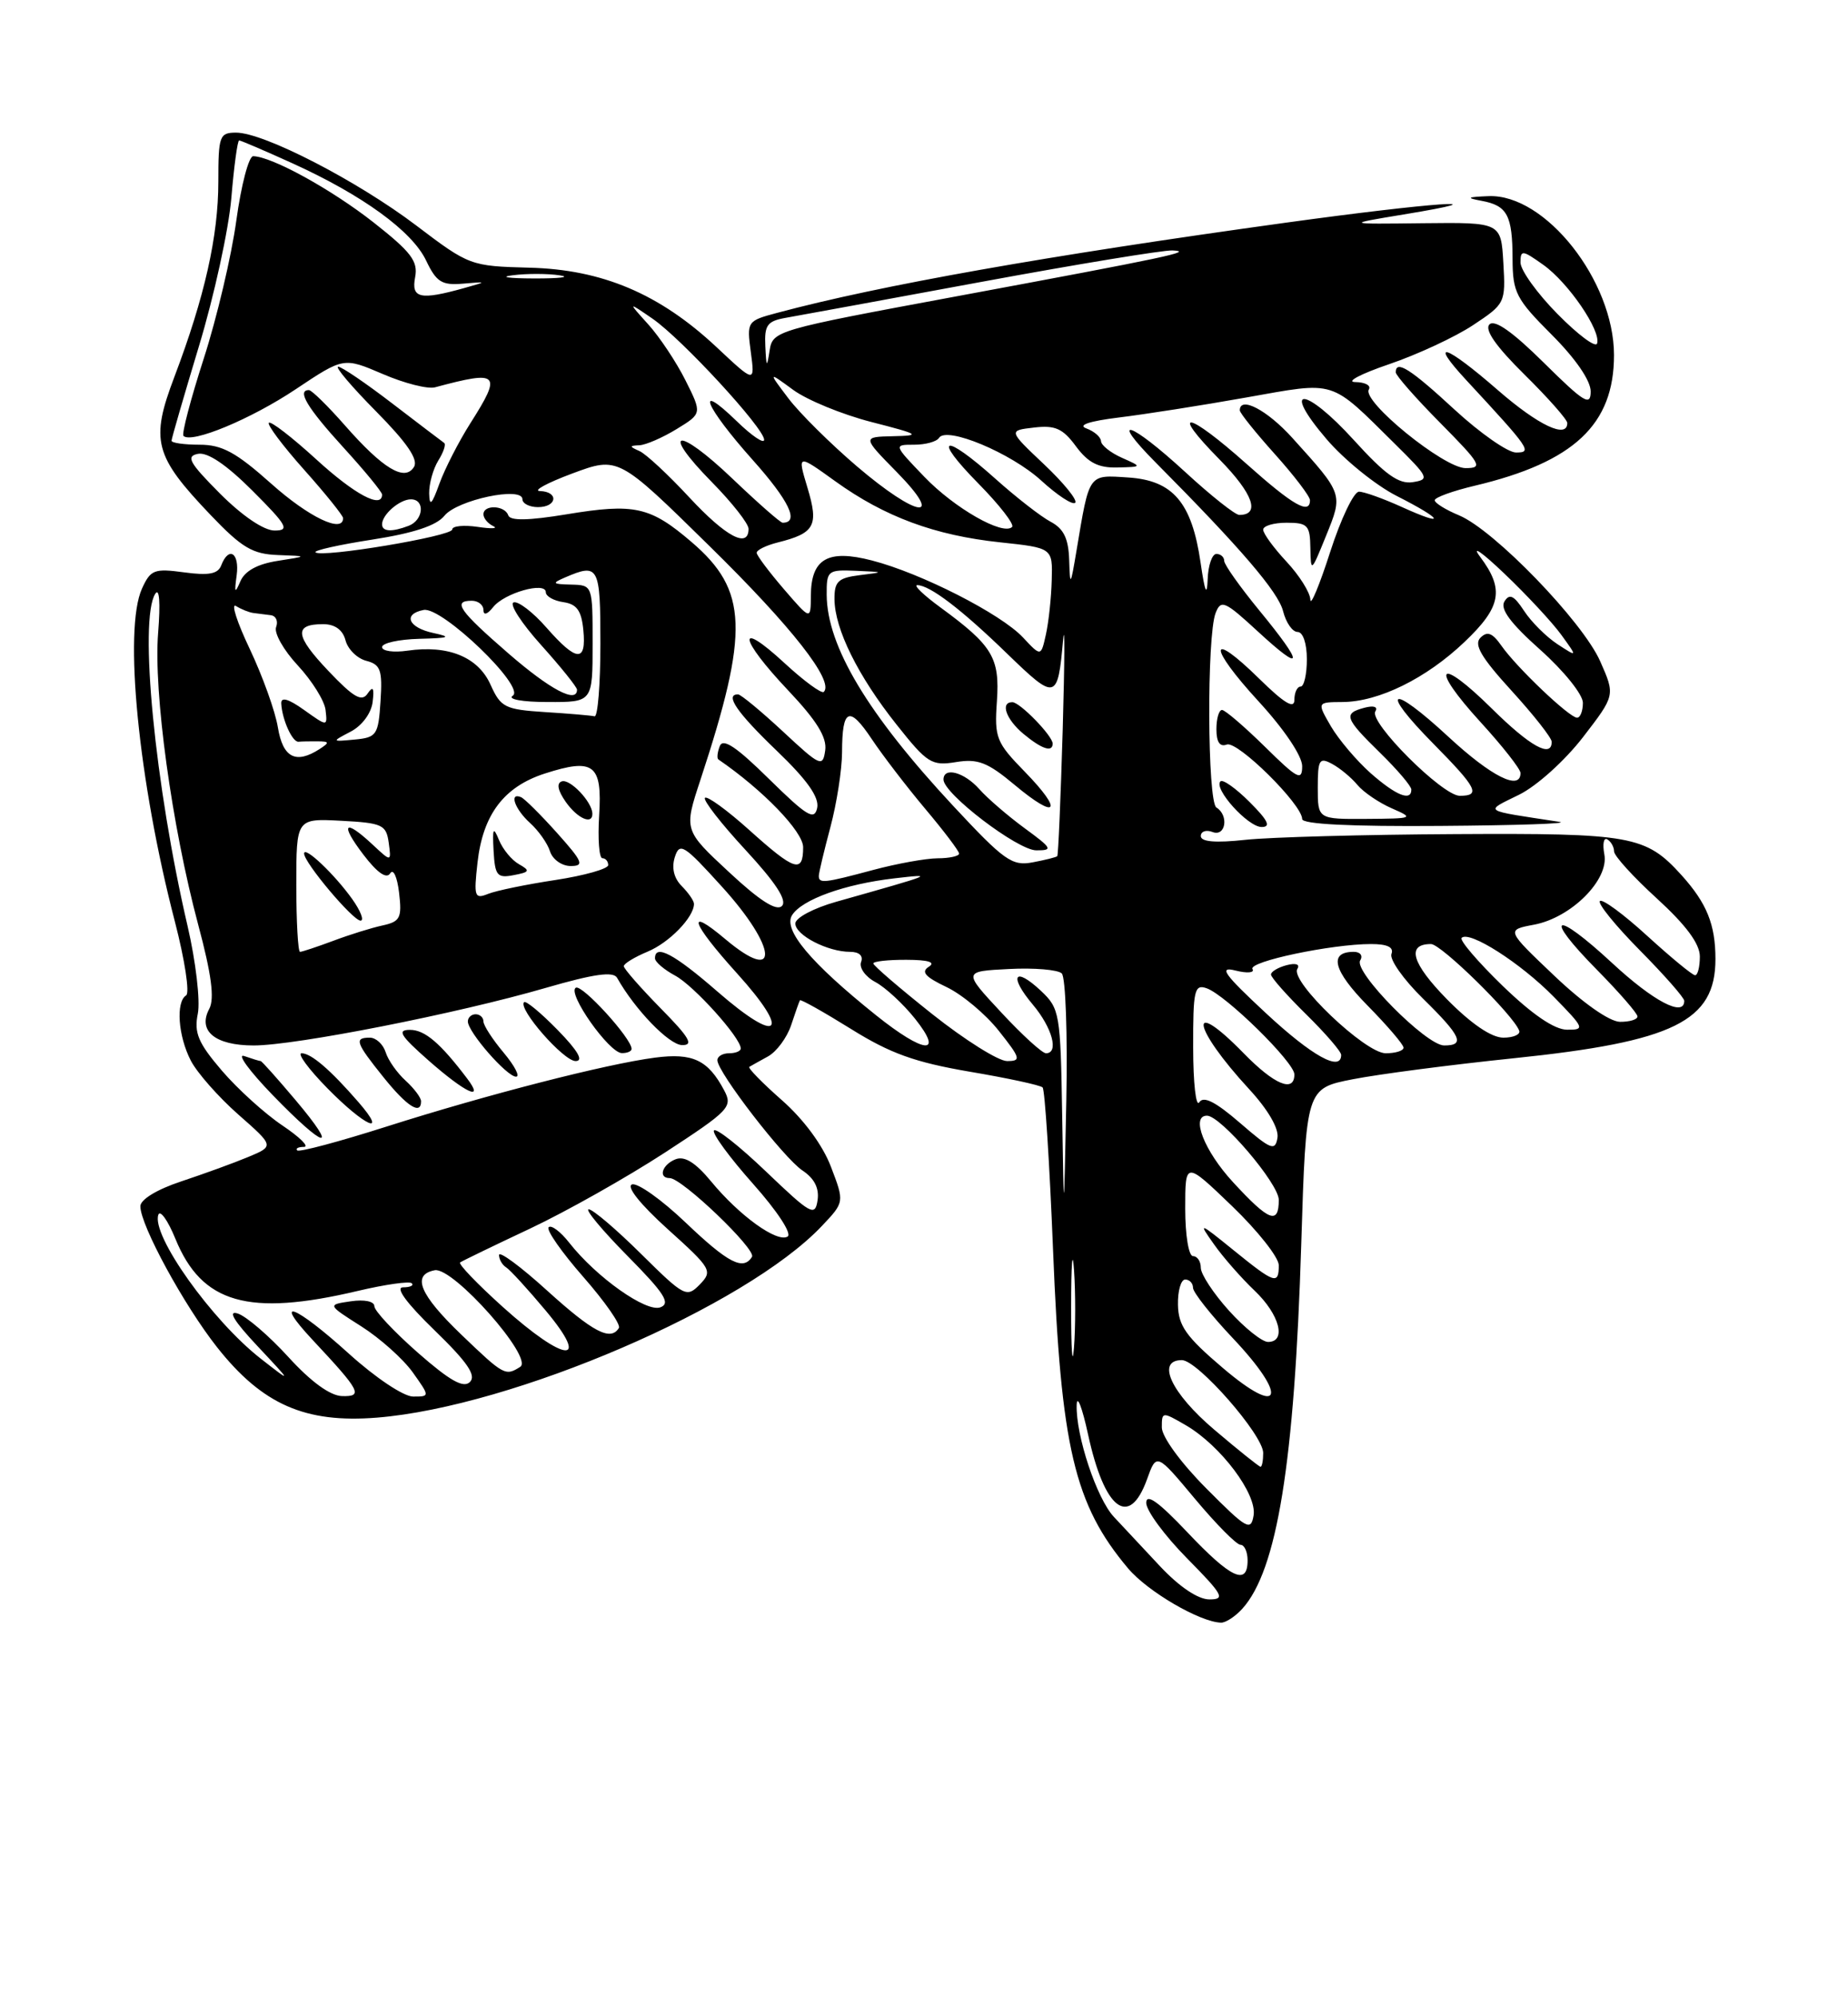 <?xml version="1.0" encoding="UTF-8" standalone="no"?>
<!DOCTYPE svg PUBLIC "-//W3C//DTD SVG 1.1//EN" "http://www.w3.org/Graphics/SVG/1.1/DTD/svg11.dtd" >
<svg xmlns="http://www.w3.org/2000/svg" xmlns:xlink="http://www.w3.org/1999/xlink" version="1.1" viewBox="0 0 237 256">
 <g >
 <path fill="currentColor"
d=" M 159.32 206.20 C 163.79 201.26 166.01 187.54 166.88 159.50 C 167.50 139.50 167.50 139.50 173.50 138.33 C 176.80 137.68 186.08 136.47 194.12 135.64 C 214.65 133.52 220.00 130.89 220.00 122.93 C 220.00 118.49 218.89 115.76 215.63 112.15 C 211.06 107.11 209.23 106.78 186.60 106.91 C 174.99 106.97 162.91 107.30 159.75 107.64 C 155.87 108.06 154.00 107.90 154.00 107.16 C 154.00 106.56 154.68 106.32 155.50 106.64 C 157.19 107.29 157.63 104.51 156.00 103.50 C 154.84 102.78 154.75 81.49 155.90 78.57 C 156.58 76.81 157.08 77.03 161.33 80.95 C 167.23 86.39 167.30 85.29 161.50 78.24 C 159.03 75.23 157.00 72.37 157.00 71.89 C 157.00 71.40 156.55 71.00 156.00 71.00 C 155.45 71.00 154.94 72.46 154.88 74.25 C 154.79 76.53 154.52 75.90 153.97 72.11 C 152.85 64.41 150.44 61.57 144.68 61.20 C 139.54 60.86 139.73 60.60 138.07 70.51 C 137.29 75.16 137.23 75.24 137.12 71.79 C 137.03 69.02 136.42 67.77 134.75 66.88 C 133.51 66.23 130.31 63.74 127.64 61.35 C 120.99 55.40 119.44 55.85 125.48 61.98 C 128.17 64.71 130.12 67.22 129.80 67.54 C 128.64 68.69 122.41 65.14 118.55 61.12 C 114.59 57.00 114.59 57.00 117.24 57.00 C 118.69 57.00 120.12 56.61 120.42 56.13 C 121.37 54.59 129.67 58.06 133.54 61.60 C 135.61 63.49 137.56 64.77 137.89 64.44 C 138.22 64.12 136.42 61.90 133.90 59.52 C 129.31 55.18 129.31 55.18 132.62 54.80 C 135.32 54.48 136.31 54.92 137.99 57.21 C 139.55 59.31 140.86 59.98 143.28 59.92 C 146.50 59.84 146.50 59.84 143.87 58.67 C 142.43 58.03 141.22 57.07 141.20 56.54 C 141.17 56.01 140.33 55.28 139.32 54.91 C 138.16 54.49 139.69 53.98 143.50 53.51 C 146.80 53.11 154.14 51.96 159.81 50.95 C 171.52 48.88 170.43 48.54 178.97 56.97 C 183.24 61.19 183.37 61.46 181.18 61.80 C 179.39 62.08 177.63 60.82 173.64 56.42 C 167.32 49.47 164.19 49.35 170.13 56.29 C 172.38 58.92 176.42 62.19 179.11 63.56 C 185.12 66.60 185.58 67.62 179.75 64.97 C 177.41 63.91 174.96 63.03 174.29 63.02 C 173.63 63.01 171.96 66.49 170.59 70.75 C 169.22 75.01 168.07 77.76 168.05 76.86 C 168.02 75.95 166.65 73.77 165.00 72.00 C 163.35 70.23 162.00 68.39 162.00 67.89 C 162.00 67.40 163.35 67.00 165.00 67.00 C 167.71 67.00 168.01 67.32 168.05 70.25 C 168.11 73.41 168.16 73.37 170.06 68.68 C 172.25 63.29 172.28 63.36 165.75 56.14 C 162.51 52.55 159.00 50.72 159.00 52.60 C 159.00 52.93 161.03 55.46 163.50 58.21 C 165.97 60.96 168.00 63.62 168.00 64.11 C 168.00 66.02 165.83 64.78 159.91 59.50 C 152.26 52.68 149.87 52.27 156.41 58.90 C 160.71 63.28 161.68 66.00 158.93 66.00 C 158.41 66.00 155.29 63.53 152.00 60.50 C 144.94 54.01 142.07 53.09 148.23 59.30 C 159.14 70.28 163.93 75.87 164.55 78.33 C 164.92 79.80 165.75 81.00 166.41 81.00 C 167.10 81.00 167.60 82.46 167.60 84.50 C 167.60 86.42 167.24 88.00 166.80 88.00 C 166.36 88.00 166.00 88.77 166.00 89.71 C 166.00 90.92 164.70 90.14 161.52 87.02 C 154.97 80.59 154.89 82.81 161.42 89.91 C 164.70 93.48 167.00 96.90 167.00 98.20 C 167.00 100.15 166.41 99.84 162.22 95.71 C 159.58 93.12 157.11 91.00 156.72 91.00 C 156.32 91.00 156.00 92.11 156.00 93.47 C 156.00 95.11 156.44 95.77 157.33 95.43 C 158.69 94.90 167.00 103.11 167.00 104.98 C 167.00 105.64 173.24 105.95 184.75 105.86 C 194.51 105.79 201.38 105.56 200.00 105.34 C 189.92 103.80 190.34 104.08 194.82 101.86 C 197.09 100.74 200.68 97.50 203.01 94.49 C 207.15 89.12 207.15 89.12 205.22 84.76 C 202.96 79.65 191.59 67.90 187.11 66.05 C 185.40 65.34 184.00 64.47 184.00 64.12 C 184.00 63.76 186.32 62.92 189.16 62.25 C 201.87 59.23 207.00 54.41 206.99 45.50 C 206.98 35.98 198.18 24.85 190.91 25.14 C 188.14 25.25 187.97 25.36 190.00 25.74 C 193.31 26.35 193.97 27.59 193.98 33.20 C 194.00 37.50 194.43 38.33 199.00 42.90 C 202.06 45.96 204.00 48.78 204.00 50.17 C 204.00 52.12 203.16 51.60 198.01 46.51 C 194.01 42.55 191.69 40.91 191.02 41.58 C 190.35 42.25 191.84 44.39 195.51 48.01 C 198.53 50.99 201.00 53.78 201.00 54.22 C 201.00 56.28 197.30 54.53 192.09 50.00 C 185.32 44.11 183.14 43.43 188.07 48.75 C 196.26 57.59 196.54 58.00 194.42 58.00 C 193.37 58.00 189.82 55.52 186.54 52.50 C 180.90 47.29 179.00 46.08 179.00 47.72 C 179.00 48.12 181.57 51.04 184.72 54.22 C 189.95 59.51 190.23 60.00 187.95 60.00 C 185.17 60.00 174.62 51.42 175.55 49.92 C 175.86 49.41 175.08 48.99 173.81 48.97 C 172.54 48.96 174.48 47.93 178.12 46.69 C 181.77 45.45 186.63 43.19 188.92 41.67 C 193.03 38.95 193.10 38.82 192.80 33.70 C 192.50 28.50 192.50 28.50 182.50 28.61 C 172.50 28.73 172.50 28.73 180.00 27.49 C 193.56 25.26 183.72 25.95 164.92 28.54 C 134.15 32.79 112.92 36.55 99.63 40.11 C 95.82 41.13 95.76 41.20 96.29 45.13 C 96.82 49.11 96.82 49.11 91.88 44.48 C 84.59 37.66 77.23 34.54 67.88 34.31 C 60.35 34.11 60.17 34.05 53.38 28.90 C 45.81 23.17 33.84 17.00 30.28 17.00 C 28.15 17.00 28.00 17.41 28.00 23.29 C 28.00 30.26 26.25 38.05 22.37 48.29 C 19.26 56.48 19.77 58.42 27.01 66.01 C 31.01 70.20 32.38 71.02 35.63 71.14 C 39.50 71.28 39.50 71.28 35.60 71.89 C 33.02 72.29 31.40 73.18 30.83 74.50 C 30.12 76.15 30.04 76.01 30.35 73.75 C 30.74 70.86 29.34 69.95 28.37 72.47 C 27.95 73.57 26.77 73.79 23.61 73.36 C 19.79 72.84 19.31 73.02 18.21 75.44 C 15.83 80.66 17.75 100.13 22.43 118.13 C 23.70 123.03 24.35 127.28 23.87 127.58 C 22.53 128.41 22.84 132.79 24.47 135.94 C 25.27 137.49 28.01 140.60 30.55 142.84 C 35.17 146.90 35.17 146.90 31.84 148.29 C 30.00 149.06 26.14 150.46 23.25 151.42 C 20.13 152.45 18.00 153.75 18.00 154.61 C 18.00 157.04 23.59 167.30 27.84 172.68 C 33.64 180.02 39.14 182.44 48.35 181.70 C 65.77 180.30 95.64 167.45 105.40 157.14 C 108.30 154.08 108.30 154.08 106.57 149.56 C 105.52 146.79 103.07 143.47 100.27 141.01 C 97.75 138.79 95.87 136.87 96.10 136.74 C 96.32 136.61 97.40 136.00 98.50 135.40 C 99.60 134.79 100.93 132.99 101.46 131.40 C 101.99 129.80 102.49 128.37 102.59 128.21 C 102.68 128.05 105.62 129.70 109.13 131.88 C 114.18 135.03 117.34 136.16 124.35 137.36 C 129.21 138.18 133.43 139.09 133.71 139.38 C 134.00 139.67 134.60 149.04 135.05 160.20 C 136.06 185.55 137.78 192.83 144.67 201.02 C 147.18 204.00 153.91 207.92 156.60 207.98 C 157.20 207.99 158.42 207.19 159.32 206.20 Z  M 160.26 102.80 C 158.50 101.04 156.82 99.85 156.52 100.15 C 155.59 101.07 160.04 106.00 161.80 106.00 C 163.03 106.00 162.62 105.16 160.26 102.80 Z  M 148.77 200.75 C 146.58 198.41 143.91 195.56 142.85 194.42 C 140.65 192.07 137.96 183.98 138.08 180.09 C 138.12 178.67 138.78 180.36 139.54 183.85 C 141.64 193.52 144.81 195.94 147.10 189.61 C 148.32 186.21 148.32 186.21 153.25 192.11 C 155.96 195.35 158.58 198.00 159.09 198.00 C 159.59 198.00 160.00 198.90 160.00 200.00 C 160.00 203.30 157.86 202.30 152.29 196.41 C 148.58 192.49 147.00 191.36 147.00 192.63 C 147.00 193.62 149.35 196.81 152.22 199.72 C 156.87 204.43 157.18 205.00 155.10 205.00 C 153.65 205.00 151.26 203.40 148.77 200.75 Z  M 154.70 190.77 C 151.43 187.49 149.00 184.15 149.00 182.96 C 149.00 180.92 149.05 180.92 152.10 182.69 C 156.56 185.30 161.22 191.50 160.77 194.23 C 160.43 196.30 159.89 195.99 154.70 190.77 Z  M 155.73 183.25 C 150.20 178.56 148.23 174.33 151.57 174.33 C 153.59 174.33 162.00 183.92 162.00 186.23 C 162.00 187.20 161.85 188.00 161.66 188.00 C 161.48 188.00 158.80 185.86 155.73 183.25 Z  M 156.82 175.33 C 152.12 171.34 151.12 169.93 151.07 167.25 C 151.03 165.46 151.45 164.00 152.00 164.00 C 152.55 164.00 153.00 164.48 153.00 165.06 C 153.00 165.64 155.29 168.54 158.09 171.50 C 165.27 179.09 164.38 181.77 156.82 175.33 Z  M 37.00 173.95 C 34.52 171.23 31.60 168.72 30.50 168.36 C 29.16 167.93 29.99 169.30 33.00 172.51 C 37.50 177.31 37.50 177.31 33.45 174.15 C 27.18 169.26 19.36 158.28 20.31 155.69 C 20.54 155.04 21.53 156.42 22.49 158.77 C 25.88 167.07 31.84 168.78 45.89 165.46 C 49.41 164.63 52.52 164.19 52.81 164.48 C 53.10 164.77 52.59 165.00 51.69 165.00 C 50.65 165.00 52.14 167.03 55.72 170.50 C 59.93 174.58 61.11 176.29 60.27 177.13 C 59.44 177.96 57.71 176.99 53.59 173.38 C 50.53 170.69 48.02 168.02 48.01 167.42 C 48.01 166.80 46.74 166.53 44.99 166.79 C 41.97 167.23 41.97 167.23 46.33 170.00 C 48.73 171.52 51.69 174.17 52.92 175.88 C 55.14 179.00 55.14 179.00 52.98 179.00 C 51.76 179.00 48.16 176.59 44.74 173.50 C 37.82 167.24 34.83 166.11 40.10 171.75 C 46.24 178.31 46.60 179.01 43.87 178.94 C 42.35 178.90 39.89 177.12 37.00 173.95 Z  M 137.37 167.50 C 137.37 162.00 137.54 159.88 137.74 162.78 C 137.94 165.69 137.94 170.19 137.73 172.78 C 137.53 175.38 137.36 173.00 137.37 167.50 Z  M 59.16 171.06 C 53.80 165.92 52.76 163.39 55.75 162.81 C 58.10 162.35 68.48 174.07 66.72 175.19 C 64.82 176.40 64.62 176.30 59.16 171.06 Z  M 64.51 167.54 C 61.21 164.57 58.74 162.00 59.01 161.81 C 59.28 161.62 63.30 159.67 67.96 157.48 C 72.61 155.29 80.38 150.91 85.24 147.75 C 93.57 142.32 94.00 141.87 92.87 139.75 C 90.80 135.85 88.84 134.93 84.00 135.56 C 77.72 136.38 62.52 140.28 49.53 144.41 C 43.50 146.33 38.37 147.70 38.12 147.45 C 37.87 147.20 38.26 147.00 38.98 147.00 C 39.71 147.00 38.46 145.76 36.21 144.25 C 33.96 142.74 30.46 139.57 28.44 137.21 C 25.41 133.67 24.87 132.38 25.37 129.92 C 25.70 128.27 25.11 123.23 24.06 118.71 C 19.87 100.71 17.80 79.44 19.91 76.11 C 20.44 75.27 20.59 77.24 20.28 81.11 C 19.67 88.69 22.03 105.85 25.41 118.49 C 27.13 124.90 27.53 128.00 26.84 129.30 C 25.32 132.14 27.58 134.00 32.54 134.00 C 37.89 134.00 58.67 129.91 69.99 126.62 C 76.20 124.82 78.66 124.48 79.14 125.33 C 81.42 129.39 85.79 133.91 87.46 133.95 C 89.01 133.99 88.43 132.99 84.71 129.22 C 82.12 126.58 80.00 124.16 80.00 123.84 C 80.00 123.51 81.37 122.68 83.04 121.98 C 85.83 120.83 89.00 117.56 89.00 115.85 C 89.00 115.46 88.29 114.44 87.43 113.57 C 86.43 112.57 86.11 111.24 86.54 109.87 C 87.16 107.92 87.70 108.26 92.56 113.62 C 99.72 121.49 100.05 126.28 93.03 120.38 C 87.89 116.05 88.64 118.26 94.52 124.76 C 101.53 132.51 99.94 133.99 92.02 127.10 C 86.47 122.27 84.00 120.96 84.00 122.83 C 84.00 123.29 85.16 124.28 86.59 125.05 C 88.98 126.33 95.00 133.01 95.00 134.39 C 95.00 134.73 94.33 135.00 93.50 135.00 C 92.67 135.00 92.00 135.40 92.00 135.89 C 92.00 137.41 100.51 148.43 102.92 150.03 C 104.45 151.05 105.08 152.30 104.85 153.85 C 104.53 155.96 103.99 155.66 98.25 150.17 C 94.81 146.88 91.80 144.51 91.56 144.90 C 91.32 145.29 93.58 148.37 96.58 151.74 C 99.67 155.21 101.59 158.13 101.01 158.49 C 99.67 159.32 94.83 155.83 91.20 151.43 C 89.22 149.03 87.81 148.14 86.66 148.58 C 84.92 149.25 84.36 151.00 85.89 151.00 C 87.46 151.00 97.02 160.15 96.44 161.09 C 95.32 162.90 93.39 161.90 87.92 156.69 C 84.86 153.77 81.77 151.58 81.06 151.81 C 80.28 152.07 82.10 154.35 85.63 157.54 C 91.25 162.60 91.42 162.91 89.75 164.63 C 88.07 166.36 87.76 166.20 82.22 160.72 C 79.04 157.57 76.02 155.00 75.50 155.00 C 74.99 155.00 77.22 157.68 80.46 160.96 C 85.21 165.76 86.04 167.05 84.70 167.56 C 82.90 168.25 76.50 163.73 73.00 159.28 C 71.89 157.86 70.70 156.97 70.36 157.30 C 70.03 157.64 72.03 160.50 74.81 163.67 C 77.58 166.83 79.64 169.78 79.37 170.21 C 78.31 171.93 76.08 170.77 70.17 165.42 C 66.78 162.34 64.00 160.29 64.00 160.86 C 64.00 161.42 64.41 162.13 64.91 162.44 C 65.41 162.75 67.70 165.25 70.00 168.00 C 75.84 174.98 72.47 174.69 64.51 167.54 Z  M 37.90 141.00 C 35.58 138.25 33.57 136.00 33.43 136.00 C 33.28 136.00 32.34 135.71 31.33 135.36 C 30.32 135.00 31.96 137.25 34.97 140.36 C 41.73 147.34 43.60 147.75 37.90 141.00 Z  M 45.96 141.25 C 42.38 137.13 39.91 135.00 38.68 135.00 C 38.08 135.00 39.57 137.03 42.00 139.50 C 46.79 144.38 49.85 145.73 45.96 141.25 Z  M 54.00 141.15 C 54.00 140.69 53.11 139.51 52.03 138.52 C 50.94 137.54 49.78 135.90 49.46 134.87 C 49.13 133.84 48.22 133.00 47.43 133.00 C 45.39 133.00 45.61 133.63 49.17 138.06 C 52.19 141.82 54.00 142.98 54.00 141.15 Z  M 59.92 138.25 C 56.46 133.68 54.48 132.00 52.58 132.00 C 50.88 132.00 51.33 132.73 55.00 135.96 C 59.70 140.09 62.19 141.25 59.92 138.25 Z  M 64.59 134.92 C 63.17 133.23 62.00 131.43 62.00 130.92 C 62.00 130.42 61.55 130.00 61.00 130.00 C 60.45 130.00 60.00 130.42 60.00 130.92 C 60.00 132.27 65.00 138.00 66.18 138.00 C 66.73 138.00 66.01 136.62 64.59 134.92 Z  M 71.52 132.02 C 69.38 129.83 67.44 128.22 67.21 128.45 C 66.39 129.28 72.27 136.00 73.82 136.00 C 74.88 136.00 74.12 134.68 71.52 132.02 Z  M 81.00 134.44 C 81.00 133.09 74.63 126.11 73.84 126.60 C 72.71 127.30 78.11 134.95 79.75 134.98 C 80.44 134.99 81.00 134.75 81.00 134.44 Z  M 157.62 168.00 C 155.63 165.80 154.00 163.32 154.00 162.50 C 154.00 161.67 153.55 161.00 153.00 161.00 C 152.44 161.00 152.00 158.30 152.00 154.91 C 152.00 148.82 152.00 148.82 158.00 154.58 C 161.30 157.75 164.00 161.17 164.00 162.17 C 164.00 164.70 163.49 164.53 158.21 160.25 C 153.73 156.62 153.64 156.60 155.70 159.50 C 156.86 161.15 159.21 163.82 160.91 165.44 C 164.11 168.48 165.03 172.00 162.62 172.00 C 161.86 172.00 159.61 170.20 157.62 168.00 Z  M 136.22 142.92 C 136.01 129.88 135.90 129.26 133.50 127.00 C 130.08 123.79 129.33 125.06 132.46 128.77 C 134.96 131.74 135.83 135.00 134.14 135.00 C 133.66 135.00 131.07 132.64 128.39 129.75 C 123.50 124.50 123.50 124.50 129.40 124.20 C 132.64 124.03 135.69 124.29 136.17 124.77 C 136.66 125.26 136.92 132.59 136.75 141.08 C 136.44 156.50 136.44 156.50 136.22 142.92 Z  M 158.13 151.52 C 154.44 147.52 152.67 143.00 154.79 143.00 C 156.56 143.00 164.00 151.71 164.00 153.79 C 164.00 157.02 162.75 156.54 158.13 151.52 Z  M 159.04 143.94 C 155.88 141.21 154.34 140.43 153.80 141.29 C 153.38 141.95 153.02 138.80 153.02 134.28 C 153.00 126.89 153.18 126.12 154.75 126.67 C 157.21 127.53 166.00 136.16 166.00 137.71 C 166.00 140.10 163.43 139.03 159.50 135.00 C 152.24 127.57 152.85 131.63 160.19 139.59 C 162.62 142.22 164.03 144.65 163.83 145.84 C 163.54 147.58 162.99 147.36 159.04 143.94 Z  M 119.57 129.99 C 115.40 126.68 112.00 123.76 112.00 123.49 C 112.00 123.22 113.91 123.01 116.25 123.02 C 119.07 123.03 120.03 123.33 119.12 123.91 C 118.08 124.56 118.64 125.21 121.38 126.51 C 123.38 127.46 126.40 129.98 128.09 132.12 C 130.90 135.66 130.99 136.00 129.15 136.00 C 128.04 136.00 123.73 133.29 119.57 129.99 Z  M 162.35 129.86 C 156.94 124.83 156.24 123.84 158.46 124.40 C 159.95 124.77 160.92 124.69 160.63 124.21 C 160.04 123.26 170.76 121.00 175.83 121.00 C 177.93 121.00 178.78 121.41 178.45 122.27 C 178.18 122.97 179.99 125.54 182.48 127.98 C 187.40 132.81 187.94 134.00 185.21 134.00 C 182.90 134.00 173.55 124.53 174.44 123.10 C 174.82 122.49 174.45 122.00 173.62 122.00 C 170.36 122.00 170.98 124.41 175.38 128.88 C 177.92 131.46 180.00 133.89 180.00 134.28 C 180.00 134.68 178.97 135.00 177.71 135.00 C 175.08 135.00 165.41 125.77 166.38 124.19 C 166.75 123.59 166.19 123.40 165.00 123.71 C 163.90 124.00 163.00 124.54 163.00 124.91 C 163.00 125.28 165.03 127.57 167.50 130.00 C 169.97 132.43 172.00 134.77 172.00 135.21 C 172.00 137.43 168.27 135.36 162.35 129.86 Z  M 112.34 130.12 C 103.95 123.40 100.40 119.17 101.58 117.30 C 102.85 115.29 108.32 113.32 114.70 112.58 C 120.00 111.97 119.90 112.01 107.25 115.58 C 104.34 116.40 102.00 117.64 102.00 118.37 C 102.00 119.86 106.14 122.00 109.02 122.00 C 110.19 122.00 110.74 122.51 110.43 123.31 C 110.16 124.03 110.98 125.19 112.26 125.87 C 113.55 126.56 115.83 128.67 117.34 130.56 C 121.13 135.31 118.53 135.08 112.34 130.12 Z  M 185.59 128.10 C 181.05 123.48 180.32 121.00 183.52 121.00 C 184.82 121.00 194.09 130.09 194.83 132.10 C 195.02 132.59 194.10 133.00 192.80 133.00 C 191.28 133.00 188.68 131.23 185.59 128.10 Z  M 192.71 126.36 C 189.52 123.27 187.16 120.51 187.45 120.21 C 188.43 119.23 195.01 123.43 199.24 127.74 C 203.21 131.79 203.30 132.00 200.96 131.98 C 199.35 131.97 196.51 130.03 192.71 126.36 Z  M 199.33 125.06 C 193.15 119.19 193.15 119.19 196.73 118.52 C 201.50 117.63 206.38 112.75 205.75 109.50 C 205.50 108.16 205.67 107.30 206.14 107.59 C 206.62 107.88 207.00 108.57 207.00 109.13 C 207.00 109.69 209.47 112.41 212.50 115.17 C 216.24 118.59 218.00 120.97 218.00 122.60 C 218.00 123.92 217.73 125.00 217.39 125.00 C 217.05 125.00 214.30 122.73 211.26 119.96 C 208.23 117.19 205.49 115.17 205.18 115.49 C 204.87 115.80 207.18 118.64 210.31 121.81 C 213.44 124.97 216.00 127.88 216.00 128.28 C 216.00 130.41 212.07 128.36 206.77 123.45 C 199.29 116.52 197.78 117.19 204.81 124.31 C 207.66 127.20 210.00 129.89 210.00 130.28 C 210.00 130.68 208.99 130.98 207.75 130.97 C 206.40 130.94 203.02 128.57 199.33 125.06 Z  M 38.00 113.45 C 38.00 104.90 38.00 104.90 43.75 105.20 C 49.03 105.48 49.53 105.71 49.85 108.00 C 50.19 110.50 50.19 110.50 47.78 108.25 C 44.16 104.87 43.55 105.54 46.61 109.55 C 48.38 111.87 49.57 112.70 50.04 111.94 C 50.44 111.29 50.94 112.39 51.18 114.42 C 51.56 117.66 51.33 118.12 49.05 118.62 C 47.65 118.92 44.80 119.81 42.73 120.59 C 40.66 121.36 38.74 122.00 38.48 122.00 C 38.22 122.00 38.00 118.15 38.00 113.45 Z  M 45.18 115.25 C 42.90 112.05 39.00 108.36 39.00 109.40 C 39.00 110.57 45.26 118.00 46.24 118.00 C 46.73 118.00 46.25 116.76 45.18 115.25 Z  M 93.48 111.77 C 87.70 106.40 87.70 106.40 89.83 99.95 C 96.11 80.87 95.92 75.66 88.70 69.48 C 83.39 64.93 81.37 64.48 72.67 65.92 C 67.75 66.73 65.42 66.77 65.18 66.05 C 64.75 64.76 62.00 64.65 62.00 65.92 C 62.00 66.42 62.56 67.10 63.25 67.43 C 63.94 67.75 63.04 67.80 61.25 67.53 C 59.46 67.27 58.00 67.42 58.00 67.86 C 58.00 68.73 41.20 71.53 40.46 70.79 C 40.22 70.55 43.50 69.82 47.76 69.16 C 53.03 68.34 55.98 67.37 57.00 66.10 C 58.64 64.07 67.00 62.30 67.00 63.99 C 67.00 64.54 67.90 65.00 69.00 65.00 C 71.45 65.00 71.69 63.02 69.25 62.94 C 68.29 62.91 70.15 61.90 73.39 60.69 C 79.29 58.50 79.29 58.50 91.00 70.00 C 101.57 80.37 107.01 87.32 105.65 88.68 C 105.38 88.96 103.09 87.28 100.58 84.96 C 94.39 79.26 94.75 81.80 101.08 88.49 C 104.74 92.36 106.07 94.51 105.83 96.18 C 105.52 98.37 105.21 98.23 100.40 93.75 C 97.59 91.14 95.00 89.00 94.65 89.00 C 92.91 89.00 94.50 91.32 99.61 96.22 C 103.54 99.99 105.09 102.20 104.80 103.56 C 104.44 105.20 103.50 104.63 98.62 99.84 C 94.45 95.73 92.72 94.57 92.31 95.63 C 92.00 96.43 91.92 97.20 92.13 97.34 C 97.83 101.24 103.00 106.59 103.00 108.59 C 103.00 111.98 101.93 111.64 96.07 106.37 C 93.24 103.83 90.69 101.98 90.41 102.26 C 90.13 102.54 92.46 105.54 95.60 108.93 C 99.50 113.15 100.98 115.42 100.28 116.12 C 99.58 116.82 97.43 115.45 93.48 111.77 Z  M 61.24 110.55 C 61.93 104.40 64.63 100.84 69.86 99.15 C 76.15 97.12 77.25 97.96 76.84 104.51 C 76.65 107.53 76.84 110.00 77.25 110.00 C 77.66 110.00 78.00 110.40 78.00 110.88 C 78.00 111.36 74.96 112.22 71.25 112.79 C 67.54 113.35 63.65 114.15 62.60 114.57 C 60.86 115.27 60.75 114.94 61.24 110.55 Z  M 66.56 110.77 C 65.63 110.25 64.48 108.86 63.99 107.66 C 63.26 105.88 63.14 106.13 63.30 109.06 C 63.48 112.23 63.76 112.58 65.87 112.17 C 67.94 111.78 68.03 111.60 66.56 110.77 Z  M 71.43 106.75 C 69.33 104.41 67.26 102.35 66.81 102.17 C 65.25 101.53 66.02 103.71 67.97 105.48 C 69.06 106.46 70.22 108.10 70.54 109.13 C 70.87 110.16 72.06 111.00 73.18 111.00 C 74.97 111.00 74.75 110.46 71.43 106.75 Z  M 75.97 104.25 C 75.90 102.74 73.10 99.80 72.05 100.15 C 71.35 100.38 71.53 101.31 72.54 102.76 C 74.06 104.93 76.03 105.79 75.97 104.25 Z  M 105.01 112.25 C 105.02 111.84 105.69 109.03 106.50 106.00 C 107.31 102.97 107.98 98.66 107.99 96.42 C 108.00 90.78 108.91 90.39 111.82 94.76 C 113.19 96.81 116.26 100.82 118.65 103.66 C 121.04 106.50 123.00 109.08 123.00 109.41 C 123.00 109.73 121.76 110.01 120.25 110.01 C 118.74 110.02 115.03 110.69 112.00 111.50 C 105.66 113.20 105.00 113.27 105.01 112.25 Z  M 122.24 103.29 C 111.28 91.52 106.07 82.84 106.02 76.25 C 106.00 73.13 106.15 73.01 109.75 73.16 C 113.44 73.32 113.45 73.33 110.25 73.72 C 107.48 74.07 107.00 74.53 107.02 76.81 C 107.05 80.63 110.03 86.64 114.97 92.86 C 118.91 97.83 119.47 98.19 122.60 97.68 C 125.41 97.22 126.65 97.70 130.12 100.60 C 135.57 105.16 136.44 104.06 131.44 98.93 C 127.76 95.16 127.52 94.57 127.85 89.88 C 128.23 84.30 127.31 82.76 120.60 77.85 C 118.45 76.28 117.12 75.00 117.63 75.00 C 119.24 75.00 123.31 78.10 129.21 83.83 C 135.41 89.83 135.65 89.77 136.34 82.00 C 136.57 79.53 136.54 84.70 136.29 93.50 C 136.03 102.30 135.72 109.61 135.59 109.74 C 135.46 109.87 134.04 110.23 132.43 110.53 C 129.79 111.03 128.78 110.31 122.24 103.29 Z  M 131.40 106.15 C 129.26 104.58 126.64 102.33 125.60 101.15 C 123.65 98.96 121.00 98.25 121.00 99.92 C 121.00 101.73 130.52 108.99 132.90 108.99 C 135.08 109.00 134.94 108.74 131.40 106.15 Z  M 135.00 95.31 C 135.00 94.32 130.80 90.00 129.83 90.00 C 128.25 90.00 129.01 92.19 131.25 94.06 C 133.60 96.01 135.00 96.48 135.00 95.31 Z  M 169.00 100.96 C 169.00 97.36 169.20 97.03 170.83 97.91 C 171.84 98.45 173.30 99.66 174.08 100.60 C 174.86 101.54 176.85 102.89 178.50 103.61 C 181.39 104.87 181.27 104.92 175.25 104.96 C 169.00 105.00 169.00 105.00 169.00 100.96 Z  M 175.78 99.10 C 173.98 97.50 171.69 94.80 170.69 93.10 C 168.89 90.00 168.89 90.00 172.19 89.98 C 176.83 89.95 182.92 86.95 187.82 82.28 C 192.54 77.80 192.95 75.54 189.83 71.38 C 188.64 69.80 190.03 70.75 192.91 73.50 C 195.80 76.25 199.09 79.79 200.24 81.38 C 202.32 84.25 202.32 84.25 199.73 82.56 C 198.30 81.62 196.38 79.71 195.46 78.30 C 194.16 76.32 193.59 76.04 192.94 77.09 C 192.35 78.05 193.72 79.89 197.55 83.30 C 200.57 86.00 203.00 89.02 203.00 90.08 C 203.00 91.14 202.66 92.00 202.25 91.99 C 201.26 91.98 194.49 85.54 192.55 82.76 C 191.39 81.11 190.74 80.86 189.86 81.74 C 188.99 82.61 189.95 84.26 193.85 88.53 C 196.68 91.63 199.00 94.57 199.00 95.08 C 199.00 97.21 196.23 95.67 191.31 90.81 C 184.40 83.99 183.28 85.34 189.87 92.55 C 192.69 95.63 195.00 98.57 195.00 99.08 C 195.00 101.41 191.26 99.53 185.77 94.45 C 178.29 87.52 176.78 88.19 183.81 95.31 C 189.44 101.01 189.94 102.00 187.21 102.00 C 184.99 102.00 175.54 92.56 176.38 91.19 C 176.75 90.59 176.19 90.40 175.00 90.71 C 172.23 91.44 172.44 92.04 177.00 96.50 C 179.20 98.65 181.00 100.76 181.00 101.20 C 181.00 102.76 179.03 101.96 175.78 99.10 Z  M 35.64 93.25 C 35.31 91.19 33.68 86.67 32.04 83.20 C 30.39 79.74 29.59 77.25 30.27 77.68 C 30.95 78.10 31.95 78.50 32.50 78.57 C 33.05 78.64 34.05 78.76 34.72 78.85 C 35.39 78.93 35.70 79.62 35.41 80.37 C 35.12 81.12 36.37 83.34 38.19 85.29 C 40.01 87.25 41.61 89.81 41.75 90.99 C 42.00 93.14 42.00 93.14 39.00 91.00 C 36.97 89.55 36.02 89.29 36.07 90.18 C 36.18 92.24 37.50 95.16 38.29 95.07 C 38.68 95.03 39.79 95.01 40.75 95.02 C 42.25 95.03 42.28 95.17 41.00 96.00 C 37.94 97.98 36.28 97.12 35.64 93.25 Z  M 45.00 93.76 C 46.44 93.00 47.62 91.40 47.79 89.97 C 48.01 88.16 47.84 87.87 47.14 88.90 C 46.40 90.00 45.35 89.40 42.13 86.01 C 37.82 81.48 37.65 80.00 41.44 80.00 C 42.95 80.00 43.96 80.73 44.31 82.07 C 44.61 83.22 45.81 84.40 46.98 84.70 C 48.81 85.18 49.06 85.88 48.80 89.88 C 48.52 94.21 48.31 94.52 45.50 94.79 C 42.50 95.07 42.50 95.07 45.00 93.76 Z  M 69.91 91.27 C 64.75 90.94 64.22 90.67 62.91 87.76 C 61.32 84.21 57.48 82.64 52.25 83.40 C 50.46 83.66 49.00 83.45 49.00 82.94 C 49.00 82.42 51.14 81.95 53.75 81.88 C 57.67 81.78 57.98 81.65 55.56 81.13 C 52.35 80.44 51.63 78.70 54.33 78.18 C 56.68 77.72 67.46 88.09 65.76 89.17 C 65.04 89.62 66.97 89.98 70.25 89.98 C 76.00 90.00 76.00 90.00 76.00 82.50 C 76.00 75.00 76.00 75.00 73.25 74.93 C 70.81 74.87 70.73 74.76 72.50 74.00 C 76.78 72.16 77.00 72.56 77.00 82.50 C 77.00 87.72 76.66 91.91 76.25 91.81 C 75.84 91.71 72.98 91.46 69.91 91.27 Z  M 65.20 83.75 C 58.88 78.27 57.99 77.00 60.50 77.00 C 61.33 77.00 62.00 77.54 62.00 78.19 C 62.00 78.91 62.50 78.76 63.25 77.81 C 64.70 75.99 70.00 74.50 70.00 75.91 C 70.00 76.43 71.01 77.00 72.25 77.18 C 73.97 77.43 74.57 78.26 74.81 80.75 C 75.22 84.94 73.96 84.86 70.07 80.43 C 68.35 78.46 66.45 77.02 65.87 77.21 C 65.28 77.41 66.87 79.87 69.40 82.68 C 71.93 85.49 74.00 88.07 74.00 88.40 C 74.00 90.21 70.56 88.40 65.20 83.75 Z  M 131.19 81.70 C 128.35 78.67 118.14 73.47 111.83 71.84 C 106.16 70.37 104.01 71.61 103.99 76.37 C 103.97 79.50 103.97 79.50 100.52 75.50 C 98.63 73.30 97.06 71.21 97.04 70.86 C 97.02 70.51 98.23 69.91 99.74 69.53 C 104.50 68.34 105.02 67.38 103.56 62.53 C 102.25 58.18 102.25 58.18 107.13 61.69 C 113.47 66.25 119.89 68.62 128.25 69.51 C 135.00 70.23 135.00 70.23 134.88 74.37 C 134.82 76.64 134.48 79.78 134.13 81.34 C 133.50 84.17 133.50 84.17 131.19 81.70 Z  M 88.40 63.75 C 85.72 60.86 82.85 58.19 82.02 57.82 C 80.68 57.22 80.68 57.13 82.00 57.07 C 82.83 57.03 84.97 56.10 86.77 55.00 C 90.04 53.00 90.04 53.00 87.91 48.75 C 86.74 46.41 84.59 43.19 83.14 41.58 C 80.50 38.66 80.50 38.66 83.69 40.85 C 87.44 43.44 98.00 54.88 98.00 56.37 C 98.00 56.93 96.42 55.87 94.50 54.00 C 89.01 48.68 90.40 52.08 96.52 58.94 C 101.22 64.20 102.55 67.00 100.37 67.00 C 100.08 67.00 97.18 64.45 93.92 61.34 C 86.83 54.58 84.59 54.98 91.31 61.81 C 93.89 64.43 96.00 67.12 96.00 67.78 C 96.00 70.35 93.09 68.80 88.40 63.75 Z  M 28.22 63.27 C 24.27 59.30 23.81 58.48 25.39 58.17 C 26.62 57.93 29.04 59.56 32.38 62.90 C 36.84 67.36 37.19 68.00 35.21 68.00 C 33.84 68.00 31.08 66.13 28.22 63.27 Z  M 49.00 67.20 C 49.00 65.95 51.26 64.00 52.70 64.00 C 54.54 64.00 54.32 66.66 52.42 67.39 C 50.25 68.22 49.00 68.15 49.00 67.20 Z  M 34.79 62.00 C 30.27 57.97 28.48 57.00 25.59 57.00 C 23.62 57.00 22.00 56.77 22.00 56.49 C 22.00 56.21 23.59 50.75 25.52 44.35 C 27.46 37.95 29.33 29.41 29.67 25.36 C 30.01 21.31 30.46 18.00 30.67 18.00 C 30.88 18.00 33.93 19.31 37.46 20.91 C 46.48 25.00 52.86 29.63 54.65 33.40 C 55.96 36.15 56.66 36.59 59.35 36.36 C 62.50 36.09 62.50 36.09 59.50 36.93 C 53.87 38.50 52.72 38.24 53.24 35.53 C 53.63 33.48 52.74 32.31 47.91 28.51 C 42.52 24.28 34.88 20.07 32.47 20.02 C 31.91 20.01 30.93 23.71 30.31 28.25 C 29.69 32.79 27.81 40.76 26.13 45.96 C 24.45 51.16 23.28 55.62 23.53 55.87 C 24.56 56.89 32.19 53.72 37.94 49.88 C 44.07 45.79 44.07 45.79 49.09 47.94 C 51.85 49.13 54.87 49.90 55.80 49.64 C 64.03 47.43 64.41 47.82 60.31 54.27 C 58.83 56.60 57.05 60.08 56.35 62.00 C 55.38 64.70 55.08 64.98 55.04 63.24 C 55.02 61.99 55.55 60.10 56.21 59.03 C 56.88 57.96 57.22 56.95 56.96 56.77 C 56.71 56.60 53.73 54.33 50.33 51.73 C 46.94 49.13 43.81 47.00 43.37 47.00 C 42.92 47.00 45.12 49.59 48.25 52.75 C 52.21 56.76 53.68 58.91 53.09 59.85 C 51.91 61.76 49.13 60.10 44.23 54.52 C 42.04 52.03 39.97 50.00 39.62 50.00 C 38.04 50.00 39.40 52.27 44.00 57.31 C 46.75 60.32 49.00 63.05 49.00 63.39 C 49.00 65.26 45.48 63.38 40.55 58.87 C 37.46 56.05 34.73 53.94 34.48 54.19 C 34.23 54.43 36.27 57.15 39.02 60.23 C 41.76 63.30 44.00 66.09 44.00 66.41 C 44.00 68.40 39.61 66.30 34.79 62.00 Z  M 109.87 59.75 C 106.49 56.86 102.54 52.95 101.11 51.06 C 98.50 47.61 98.50 47.61 101.72 49.97 C 103.49 51.27 107.99 53.12 111.72 54.08 C 117.96 55.68 118.18 55.83 114.54 55.91 C 110.58 56.00 110.58 56.00 115.00 60.50 C 121.30 66.92 117.65 66.39 109.87 59.75 Z  M 98.15 44.36 C 98.02 41.68 98.39 41.16 100.75 40.74 C 102.26 40.48 113.56 38.40 125.86 36.13 C 138.16 33.86 149.18 32.05 150.36 32.10 C 153.18 32.23 150.08 32.89 122.30 38.05 C 99.50 42.28 99.09 42.40 98.70 44.93 C 98.35 47.19 98.28 47.12 98.15 44.36 Z  M 199.74 40.24 C 197.13 37.60 195.00 34.63 195.00 33.65 C 195.00 32.00 195.23 32.03 197.93 33.95 C 201.15 36.24 205.36 42.41 204.82 44.03 C 204.63 44.60 202.35 42.89 199.74 40.24 Z  M 65.77 35.28 C 67.57 35.05 70.27 35.06 71.77 35.29 C 73.27 35.51 71.80 35.70 68.50 35.69 C 65.20 35.68 63.97 35.50 65.77 35.28 Z "/>
</g>
</svg>